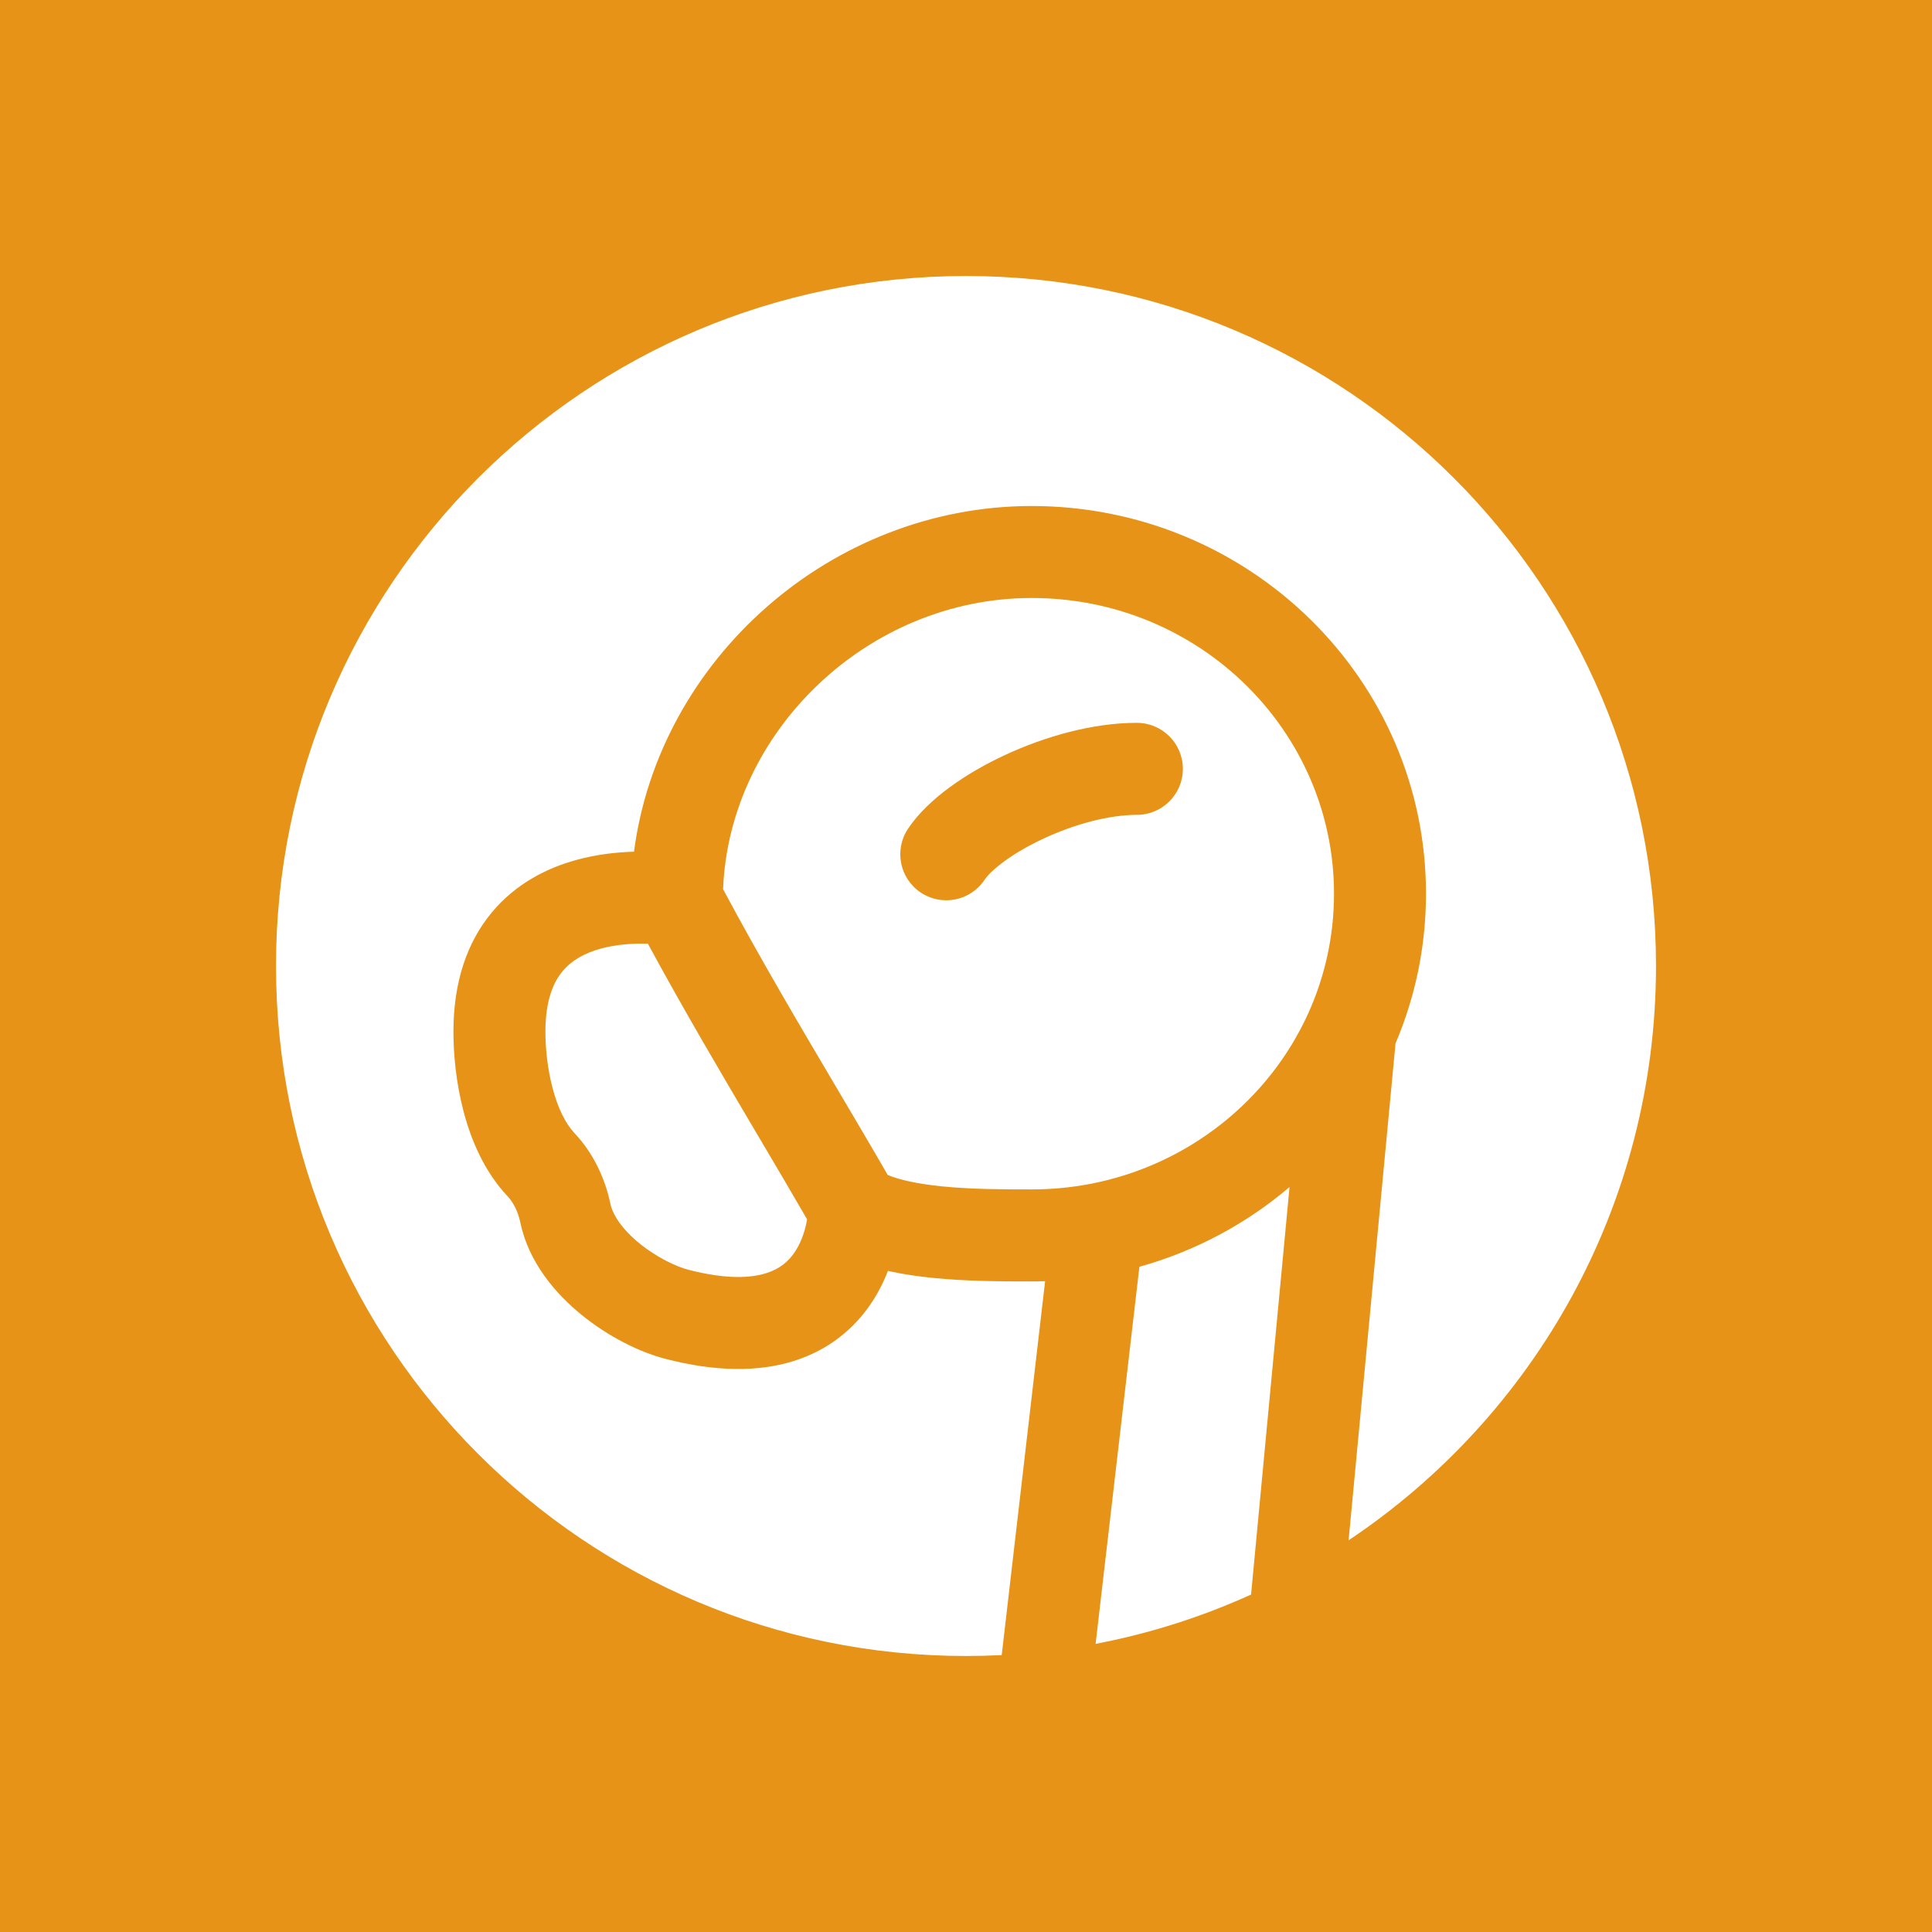 <svg width="56" height="56" viewBox="0 0 56 56" fill="none" xmlns="http://www.w3.org/2000/svg">
<rect width="56" height="56" fill="#E79317"/>
<path fill-rule="evenodd" clip-rule="evenodd" d="M39.09 44.646C44.462 41.06 48 34.943 48 28C48 16.954 39.046 8 28 8C16.954 8 8 16.954 8 28C8 39.046 16.954 48 28 48C28.347 48 28.692 47.991 29.035 47.974L30.293 37.136C30.164 37.141 30.035 37.143 29.905 37.143H29.881C29.108 37.143 28.053 37.143 27.04 37.041C26.63 37 26.183 36.938 25.737 36.838C25.613 37.158 25.445 37.498 25.215 37.83C24.745 38.509 24.028 39.134 22.985 39.456C21.962 39.771 20.736 39.762 19.285 39.386C18.517 39.187 17.616 38.73 16.855 38.11C16.104 37.499 15.32 36.592 15.079 35.422C15.016 35.119 14.875 34.846 14.718 34.68C14.03 33.953 13.649 33.026 13.435 32.209C13.217 31.378 13.143 30.548 13.143 29.905C13.143 28.463 13.538 27.311 14.254 26.449C14.959 25.601 15.87 25.157 16.691 24.93C17.295 24.762 17.884 24.701 18.377 24.687C19.106 19.101 24.097 14.667 29.905 14.667C36.193 14.667 41.333 19.674 41.333 25.905C41.333 27.441 41.019 28.907 40.45 30.243L39.09 44.646ZM36.263 46.219L37.378 34.407C36.133 35.467 34.653 36.265 33.026 36.718L31.757 47.648C33.332 47.348 34.842 46.864 36.263 46.219ZM20.959 25.774C22.03 27.777 23.155 29.679 24.224 31.488C24.743 32.366 25.25 33.222 25.731 34.057C26.059 34.195 26.585 34.315 27.307 34.388C28.176 34.475 29.11 34.476 29.905 34.476C30.473 34.476 31.028 34.423 31.564 34.323C34.425 33.787 36.787 31.889 37.927 29.357C38.402 28.302 38.667 27.135 38.667 25.905C38.667 21.195 34.768 17.333 29.905 17.333C25.153 17.333 21.139 21.202 20.959 25.774ZM21.978 32.929C20.946 31.183 19.83 29.295 18.78 27.354L18.774 27.354C18.372 27.341 17.874 27.369 17.404 27.499C16.939 27.628 16.565 27.84 16.305 28.153C16.057 28.451 15.809 28.966 15.809 29.905C15.809 30.363 15.865 30.961 16.015 31.533C16.168 32.118 16.393 32.57 16.655 32.848C17.206 33.431 17.544 34.177 17.69 34.883C17.758 35.211 18.029 35.629 18.537 36.042C19.035 36.446 19.596 36.712 19.954 36.805C21.074 37.095 21.776 37.038 22.199 36.907C22.603 36.783 22.85 36.562 23.023 36.312C23.209 36.043 23.318 35.723 23.376 35.442C23.383 35.408 23.389 35.375 23.394 35.343C22.953 34.579 22.476 33.771 21.979 32.93L21.978 32.929ZM30.253 24.304C29.305 24.745 28.715 25.235 28.538 25.502C28.13 26.114 27.302 26.28 26.689 25.871C26.076 25.463 25.911 24.635 26.319 24.022C26.904 23.146 28.028 22.398 29.128 21.886C30.268 21.356 31.654 20.952 32.952 20.952C33.689 20.952 34.286 21.549 34.286 22.286C34.286 23.022 33.689 23.619 32.952 23.619C32.156 23.619 31.16 23.882 30.253 24.304Z" fill="white"/>
</svg>
